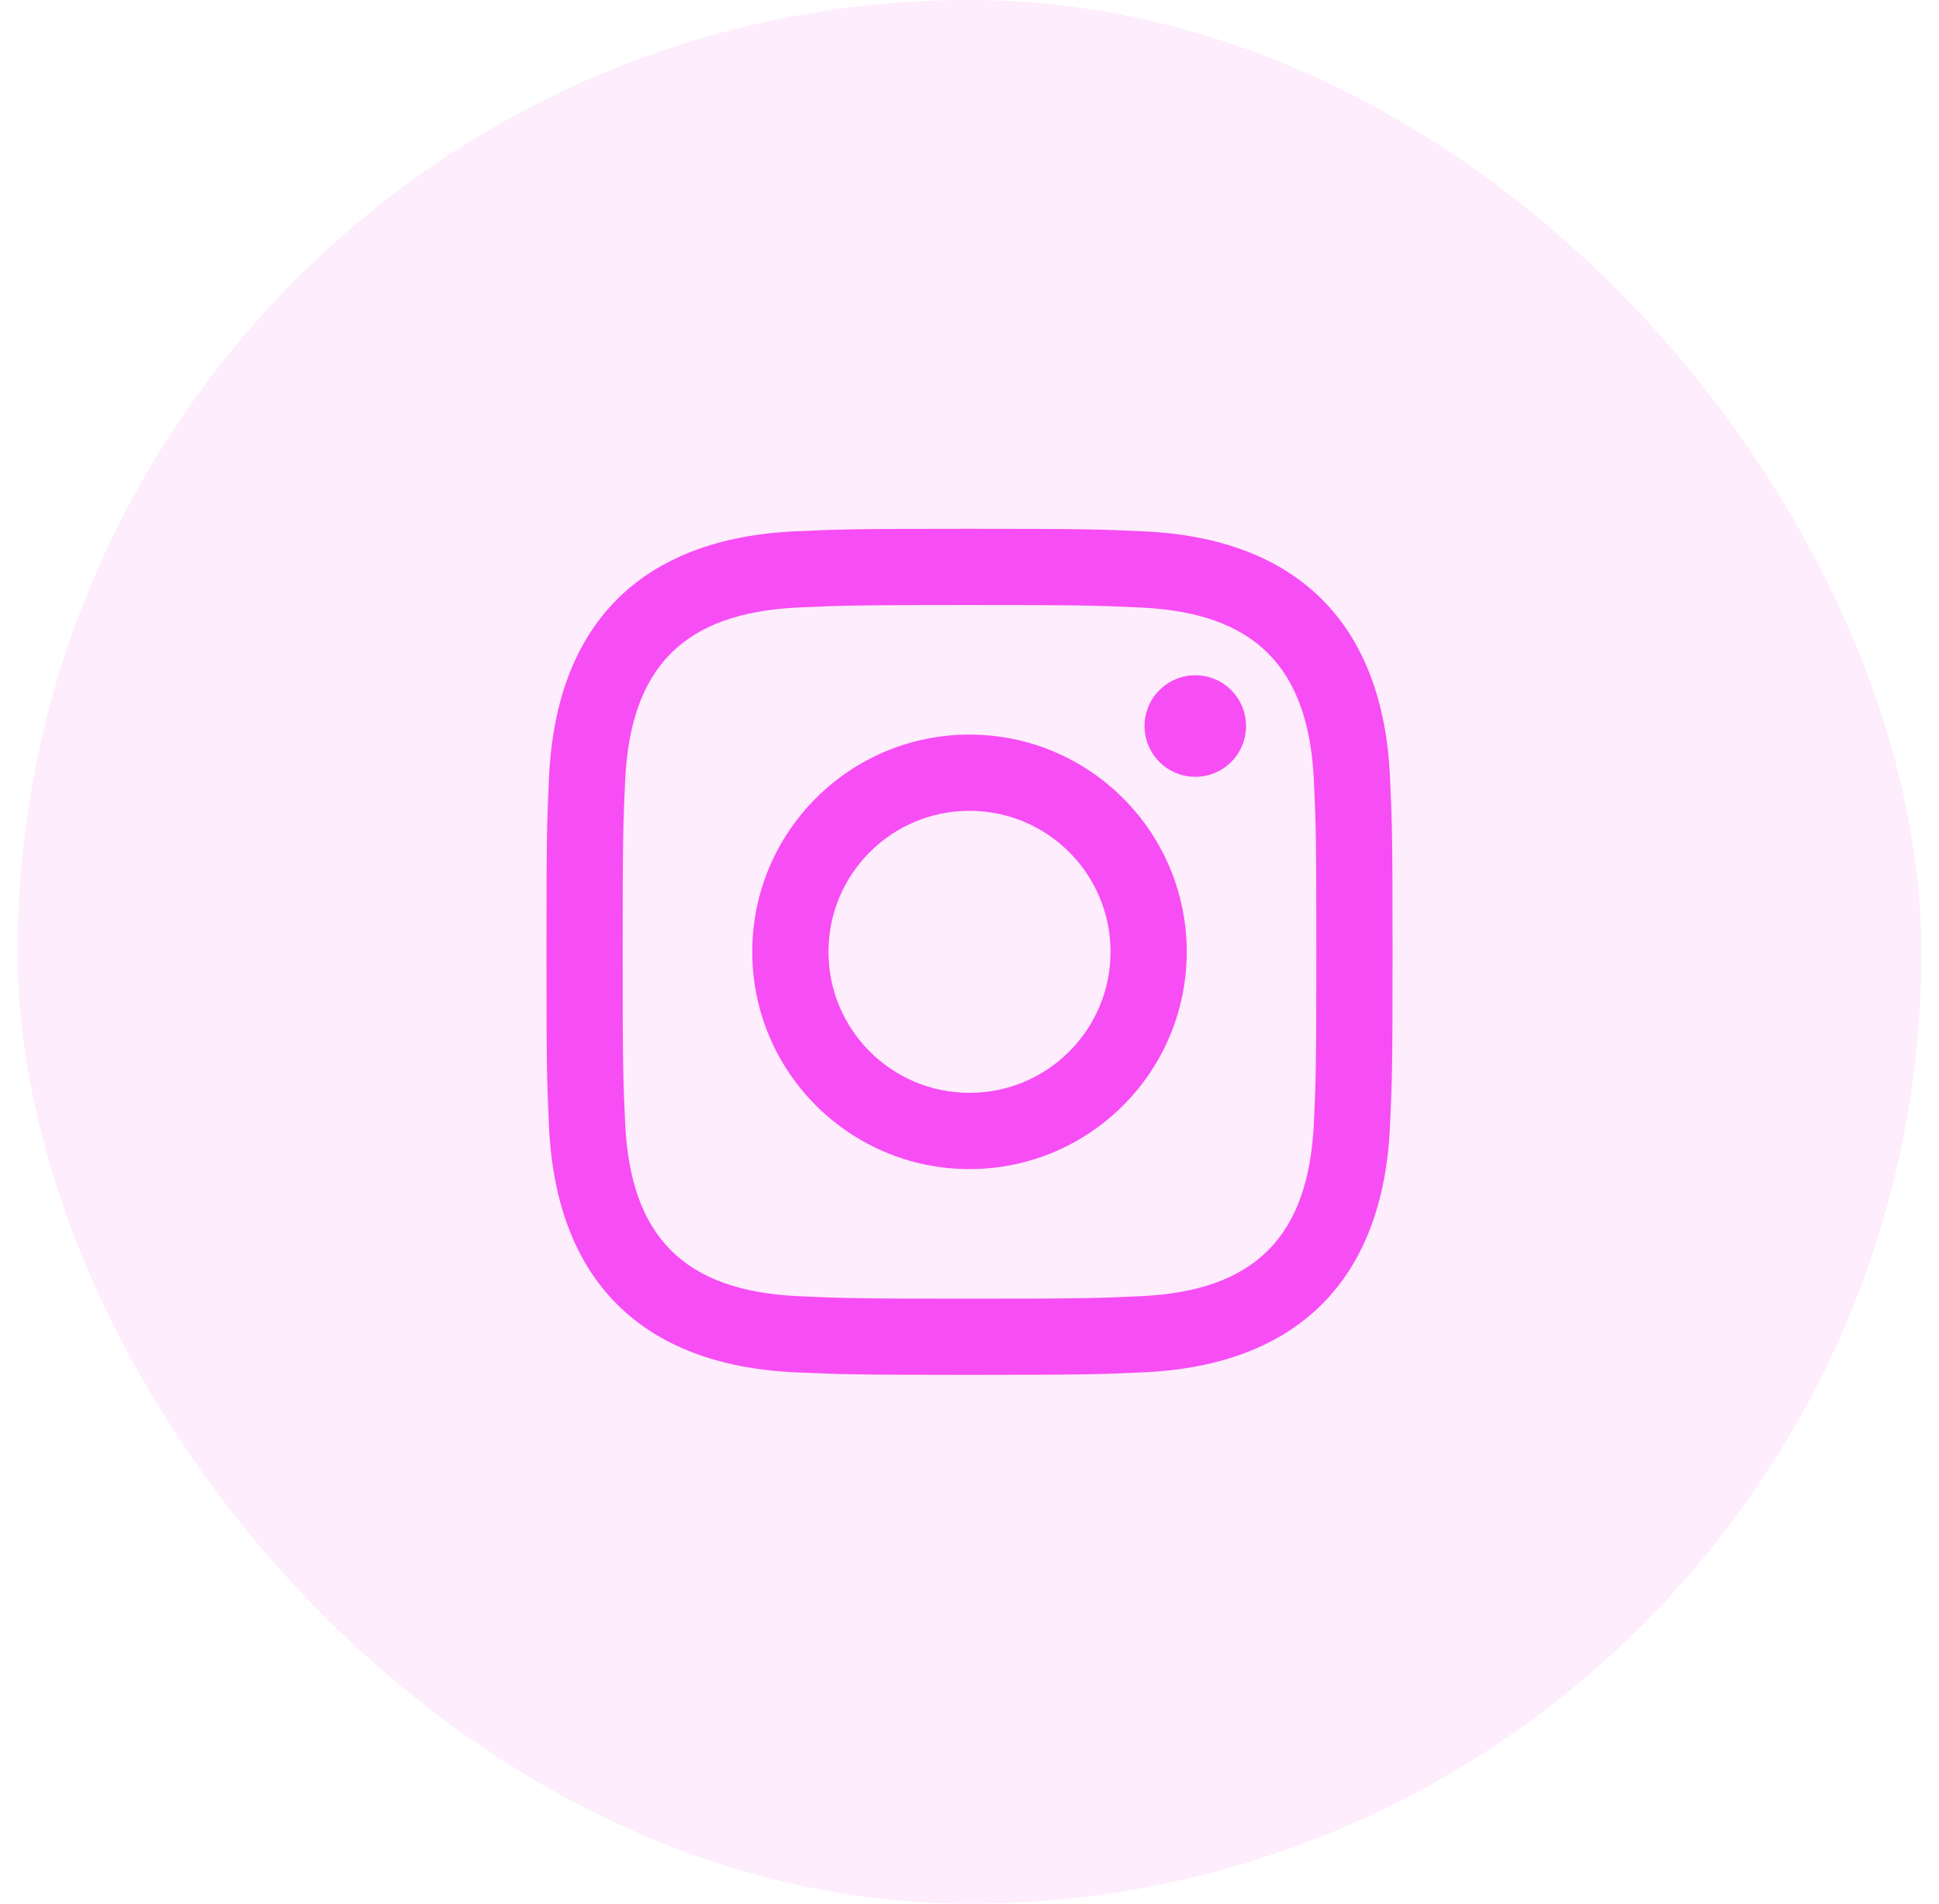 <svg width="55" height="54" viewBox="0 0 55 54" fill="none" xmlns="http://www.w3.org/2000/svg">
<rect x="0.5" width="54" height="54" rx="27" fill="#FBA6F9" fill-opacity="0.2"/>
<path d="M27.5 17.163C30.704 17.163 31.084 17.175 32.35 17.233C35.602 17.381 37.121 18.924 37.269 22.152C37.327 23.417 37.338 23.797 37.338 27.001C37.338 30.206 37.326 30.585 37.269 31.85C37.12 35.075 35.605 36.621 32.35 36.769C31.084 36.827 30.706 36.839 27.5 36.839C24.296 36.839 23.916 36.827 22.651 36.769C19.391 36.62 17.88 35.07 17.732 31.849C17.674 30.584 17.662 30.205 17.662 27C17.662 23.796 17.675 23.417 17.732 22.151C17.881 18.924 19.396 17.38 22.651 17.232C23.917 17.175 24.296 17.163 27.5 17.163ZM27.5 15C24.241 15 23.833 15.014 22.553 15.072C18.195 15.272 15.773 17.69 15.573 22.052C15.514 23.333 15.5 23.741 15.5 27C15.5 30.259 15.514 30.668 15.572 31.948C15.772 36.306 18.19 38.728 22.552 38.928C23.833 38.986 24.241 39 27.5 39C30.759 39 31.168 38.986 32.448 38.928C36.802 38.728 39.23 36.31 39.427 31.948C39.486 30.668 39.5 30.259 39.5 27C39.5 23.741 39.486 23.333 39.428 22.053C39.232 17.699 36.811 15.273 32.449 15.073C31.168 15.014 30.759 15 27.5 15V15ZM27.5 20.838C24.097 20.838 21.338 23.597 21.338 27C21.338 30.403 24.097 33.163 27.5 33.163C30.903 33.163 33.662 30.404 33.662 27C33.662 23.597 30.903 20.838 27.5 20.838ZM27.5 31C25.291 31 23.5 29.21 23.5 27C23.5 24.791 25.291 23 27.5 23C29.709 23 31.5 24.791 31.5 27C31.5 29.21 29.709 31 27.5 31ZM33.906 19.155C33.11 19.155 32.465 19.8 32.465 20.595C32.465 21.39 33.11 22.035 33.906 22.035C34.701 22.035 35.345 21.39 35.345 20.595C35.345 19.8 34.701 19.155 33.906 19.155Z" fill="#F74DF4"/>
</svg>
